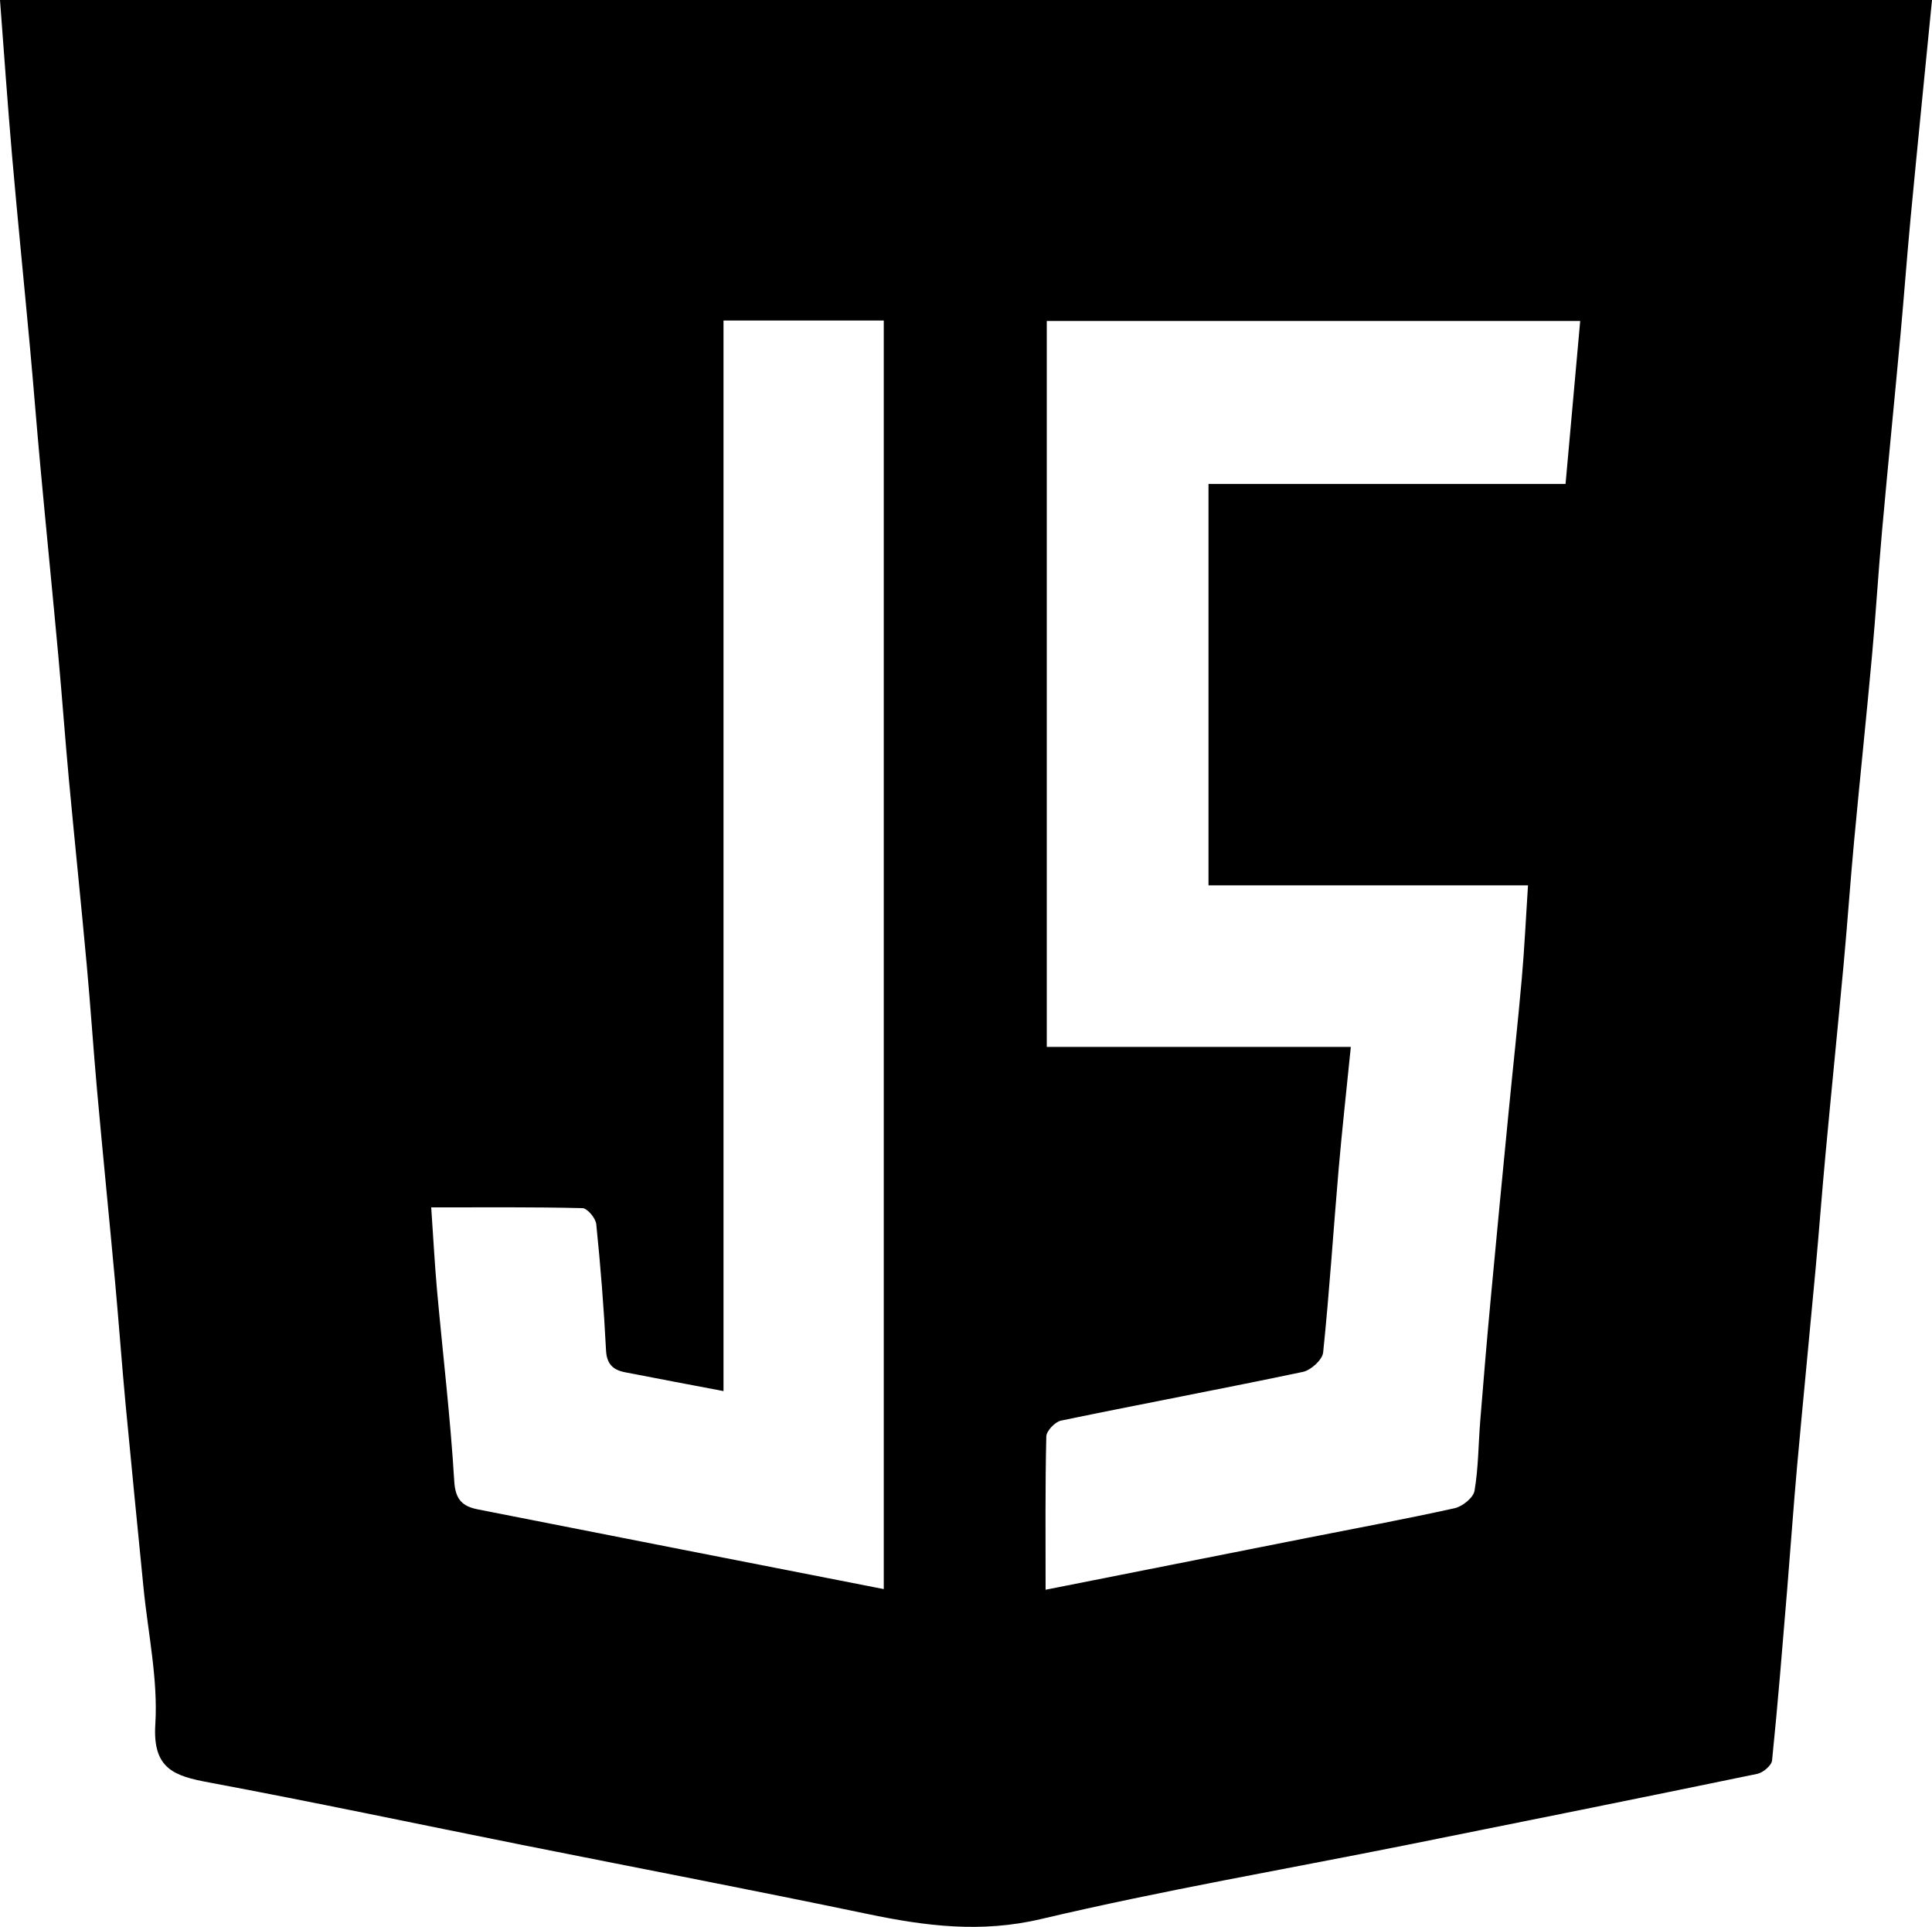 <?xml version="1.0" encoding="utf-8"?>
<!-- Generator: Adobe Illustrator 23.0.6, SVG Export Plug-In . SVG Version: 6.00 Build 0)  -->
<svg version="1.1" id="Layer_1" xmlns="http://www.w3.org/2000/svg" xmlns:xlink="http://www.w3.org/1999/xlink" x="0px" y="0px"
	 viewBox="0 0 409.02 407.84" style="enable-background:new 0 0 409.02 407.84;" xml:space="preserve">
<path d="M0,0c136.39,0,272.38,0,409.02,0c-1.54,15.64-3.08,30.88-4.53,46.14c-0.78,8.23-1.38,16.48-2.14,24.71
	c-1.27,13.82-2.66,27.64-3.9,41.46c-0.79,8.73-1.31,17.49-2.11,26.22c-1.2,13.16-2.58,26.31-3.81,39.47
	c-0.8,8.56-1.39,17.14-2.18,25.7c-1.24,13.49-2.61,26.97-3.86,40.46c-0.77,8.23-1.38,16.48-2.14,24.71
	c-1.27,13.82-2.64,27.63-3.89,41.46c-0.78,8.73-1.39,17.48-2.11,26.22c-1,12.03-1.96,24.07-3.19,36.07
	c-0.11,1.07-1.9,2.59-3.13,2.84c-24.77,5.12-49.57,10.11-74.37,15.08c-25.77,5.16-51.7,9.62-77.26,15.65
	c-12.7,3-24.49,1.49-36.73-1.07c-24.32-5.08-48.72-9.74-73.09-14.61c-22.11-4.42-44.17-9.09-66.33-13.23
	c-7.28-1.36-11.96-2.81-11.37-12.27c0.6-9.6-1.56-19.37-2.51-29.07c-1.26-12.82-2.55-25.64-3.76-38.47
	c-0.82-8.73-1.45-17.48-2.25-26.21c-1.24-13.49-2.59-26.97-3.81-40.46c-0.8-8.9-1.38-17.82-2.2-26.71
	c-1.19-12.99-2.54-25.96-3.75-38.95c-0.81-8.73-1.44-17.47-2.24-26.2c-1.22-13.32-2.56-26.64-3.79-39.96
	c-0.78-8.4-1.43-16.81-2.2-25.21C5.11,60.1,3.73,46.46,2.54,32.81C1.6,21.98,0.85,11.13,0,0z M221.36,336.49
	c18.82-3.73,37.01-7.34,55.21-10.94c10.47-2.07,20.98-4.01,31.4-6.32c1.65-0.37,3.96-2.22,4.2-3.69c0.83-4.87,0.81-9.88,1.21-14.83
	c0.69-8.57,1.41-17.14,2.21-25.71c1.22-13.16,2.5-26.31,3.78-39.46c0.93-9.53,1.98-19.04,2.82-28.58c0.56-6.35,0.85-12.72,1.3-19.56
	c-22.98,0-45.23,0-67.64,0c0-28.49,0-56.52,0-84.96c25.31,0,50.25,0,75.59,0c1.06-11.76,2.08-23.15,3.1-34.5
	c-38.26,0-75.64,0-112.93,0c0,51.33,0,102.25,0,153.65c21.51,0,42.76,0,64.37,0c-0.91,9.04-1.86,17.57-2.6,26.11
	c-1.11,12.86-1.93,25.74-3.26,38.57c-0.16,1.55-2.59,3.75-4.29,4.11c-17.04,3.58-34.15,6.78-51.2,10.31
	c-1.27,0.26-3.1,2.19-3.12,3.37C221.26,314.72,221.36,325.37,221.36,336.49z M91.29,255.56c0.44,6.31,0.73,11.92,1.23,17.52
	c1.22,13.49,2.84,26.96,3.65,40.47c0.24,3.97,1.84,5.3,4.99,5.93c28.6,5.64,57.2,11.24,85.94,16.87c0-89.56,0-178.94,0-268.51
	c-11.31,0-22.37,0-33.93,0c0,75.65,0,151.01,0,226.6c-7.3-1.39-14.07-2.66-20.83-3.98c-2.53-0.49-3.89-1.7-4.04-4.65
	c-0.45-8.92-1.16-17.83-2.07-26.71c-0.13-1.26-1.88-3.36-2.92-3.38C112.85,255.46,102.39,255.56,91.29,255.56z"/>
</svg>
